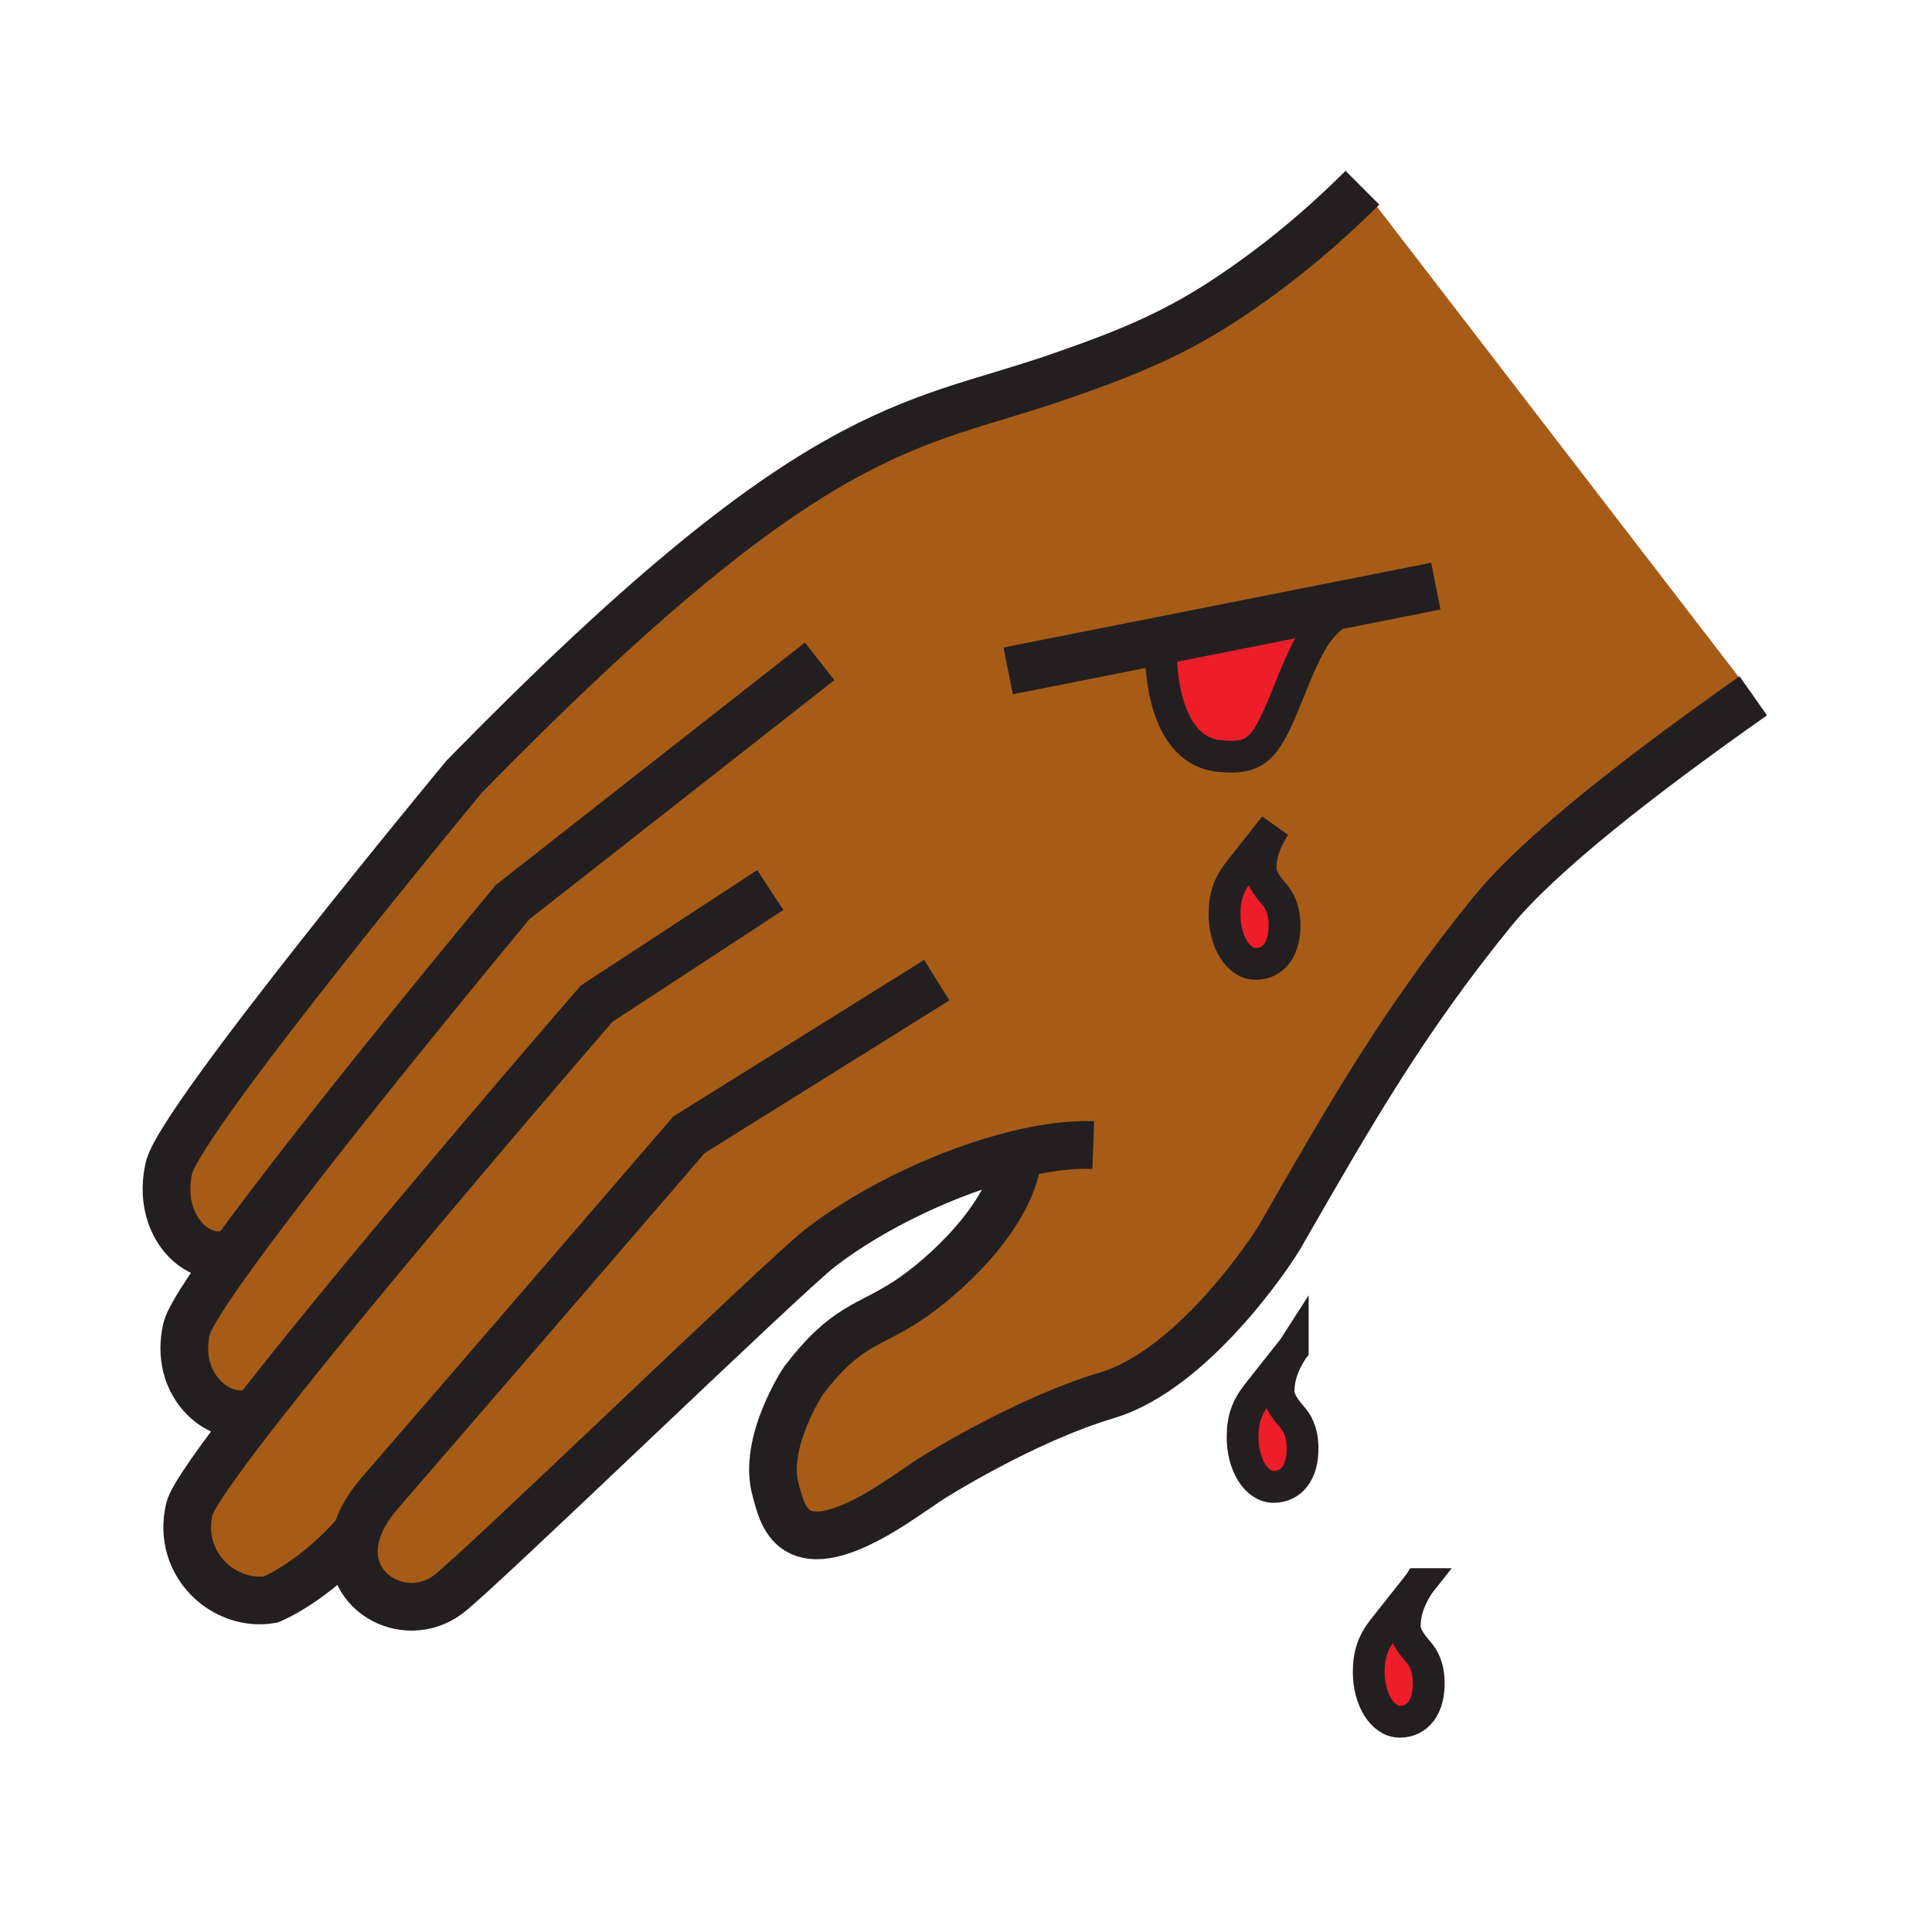 <?xml version="1.0"?><svg xmlns="http://www.w3.org/2000/svg" width="850.394" height="850.394" viewBox="0 0 850.394 850.394" overflow="visible"><path d="M101.75 553.26L100 552c-14.28 3.77-31.19-13.75-25.62-37.99 4.91-21.39 130.03-172.26 130.03-172.26 154.66-158.12 195.83-153.3 260.27-175.46 40-13.75 61.221-23.39 93.57-47.62 13.84-10.37 27.94-22.59 41.43-36.04l172.04 223.65c-48.79 34.35-94.189 69.45-115.149 95.32-38.681 47.73-61.391 87.3-92.95 142.27-4.43 7.77-38.91 59.09-76.33 70.28-37.43 11.17-77.93 37.06-77.93 37.06-3.97 2.65-7.82 5.25-11.5 7.78-48.98 33.33-53.11 8.93-56.47-3.26-5.81-20.86 12.28-48.051 12.28-48.051 18.69-24.54 28.49-23.76 45.59-34.96 16-10.5 45-36.7 48.74-62.72l-.45-1.84c-29.65 7.26-63.14 23.12-86.38 41.01-16.04 12.38-150.35 142.5-163.93 152.66-19.12 14.32-47.89-1.54-40.23-27.24-18.73 21.771-37.79 29.46-37.79 29.46-20.5 3.49-41.48-15.439-35.91-39.71 1.22-5.34 13.04-21.92 30.08-43.78L110 622c-14.28 3.76-33.48-12.75-27.9-37.01 1.07-4.69 8.58-16.36 19.65-31.73zM510.97 284.7s-1.79 45.31 25.75 48.07c17.16 1.71 20.601-3.44 30.891-29.18 5.51-13.78 9.729-23.17 15.87-29.44L510.97 284.7zm41.69 139.58c7.53 0 13.149-6.1 12.729-18.15-.239-6.46-2.52-10.15-4.359-12.31-2.21-2.58-6.24-7.14-6.2-11.68.07-6.33 2.08-11.97 6.25-18.44l-15.65 19.8c-4.6 5.85-6.43 11.09-6.43 18.94 0 12.06 6.11 21.84 13.66 21.84z" fill="#a65c17" class="aac-skin-fill"></path><path d="M567.61 303.59c-10.29 25.74-13.73 30.89-30.891 29.18-27.54-2.76-25.75-48.07-25.75-48.07l72.511-10.55c-6.14 6.27-10.36 15.66-15.87 29.44zM628.85 739.7c.431 12.04-5.189 18.149-12.729 18.149s-13.65-9.77-13.65-21.84c0-7.85 1.84-13.1 6.42-18.939l15.66-19.801c-4.16 6.471-6.189 12.11-6.24 18.431-.06 4.55 3.98 9.1 6.181 11.689 1.838 2.161 4.128 5.851 4.358 12.311zM573.32 636.33c.43 12.05-5.2 18.15-12.73 18.15-7.54 0-13.649-9.78-13.649-21.841 0-7.85 1.829-13.09 6.42-18.939l15.659-19.8c-4.17 6.47-6.189 12.109-6.26 18.439-.04 4.54 4 9.101 6.2 11.68 1.84 2.161 4.13 5.851 4.36 12.311zM565.39 406.13c.42 12.05-5.199 18.15-12.729 18.15-7.55 0-13.66-9.78-13.66-21.84 0-7.85 1.83-13.09 6.43-18.94l15.65-19.8c-4.17 6.47-6.18 12.11-6.25 18.44-.04 4.54 3.99 9.1 6.2 11.68 1.839 2.16 4.119 5.85 4.359 12.31z" fill="#ed1e29"></path><g fill="none" stroke="#231f20"><path d="M569.02 593.9c-4.17 6.47-6.189 12.109-6.26 18.439-.04 4.54 4 9.101 6.2 11.68 1.84 2.16 4.13 5.851 4.36 12.311.43 12.05-5.2 18.15-12.73 18.15-7.54 0-13.649-9.78-13.649-21.841 0-7.85 1.829-13.09 6.42-18.939l15.659-19.8zM561.08 363.7c-4.17 6.47-6.18 12.11-6.25 18.44-.04 4.54 3.99 9.1 6.2 11.68 1.84 2.16 4.12 5.85 4.359 12.31.42 12.05-5.199 18.15-12.729 18.15-7.55 0-13.66-9.78-13.66-21.84 0-7.85 1.83-13.09 6.43-18.94l15.65-19.8zM624.55 697.27c-4.16 6.471-6.189 12.11-6.24 18.431-.06 4.55 3.98 9.1 6.181 11.689 1.84 2.16 4.13 5.851 4.359 12.311.431 12.04-5.189 18.149-12.729 18.149s-13.65-9.77-13.65-21.84c0-7.85 1.84-13.1 6.42-18.939l15.659-19.801z" stroke-width="14"></path><path d="M481.23 504c-9.921-.37-21.48 1.16-33.681 4.16-29.65 7.26-63.14 23.12-86.38 41.01-16.04 12.38-150.35 142.5-163.93 152.66-19.12 14.32-47.89-1.54-40.23-27.24 1.62-5.439 4.88-11.33 10.2-17.46 28.1-32.35 136.08-157.66 136.08-157.66l109.04-68.04" stroke-width="21"></path><path d="M339.04 391.75l-76.45 50.04s-98.09 113.17-149.2 178.77C96.35 642.42 84.53 659 83.31 664.34c-5.57 24.271 15.41 43.2 35.91 39.71 0 0 19.06-7.689 37.79-29.46.02-.02.03-.04.05-.06M360.78 291.1L225.63 397.08s-84.5 101.49-123.88 156.18c-11.07 15.37-18.58 27.04-19.65 31.73-5.58 24.26 13.62 40.77 27.9 37.01" stroke-width="21"></path><path d="M599.68 82.63c-13.489 13.45-27.59 25.67-41.43 36.04-32.35 24.23-53.57 33.87-93.57 47.62-64.439 22.16-105.61 17.34-260.27 175.46 0 0-125.12 150.87-130.03 172.26C68.81 538.25 85.72 555.77 100 552M448 510c-3.74 26.02-32.74 52.22-48.74 62.72-17.1 11.2-26.9 10.42-45.59 34.96 0 0-18.09 27.19-12.28 48.051 3.36 12.189 7.49 36.59 56.47 3.26 3.68-2.53 7.53-5.13 11.5-7.78 0 0 40.5-25.89 77.93-37.06 37.42-11.19 71.9-62.511 76.33-70.28 31.56-54.97 54.27-94.54 92.95-142.27 20.96-25.87 66.359-60.97 115.149-95.32M632 258l-188.23 37.29" stroke-width="21"></path><path d="M510.97 284.7s-1.79 45.31 25.75 48.07c17.16 1.71 20.601-3.44 30.891-29.18 5.51-13.78 9.729-23.17 15.87-29.44 5.35-5.45 12.149-8.55 22.52-10.15" stroke-width="14"></path></g><path fill="none" d="M0 0h850.394v850.394H0z"></path></svg>